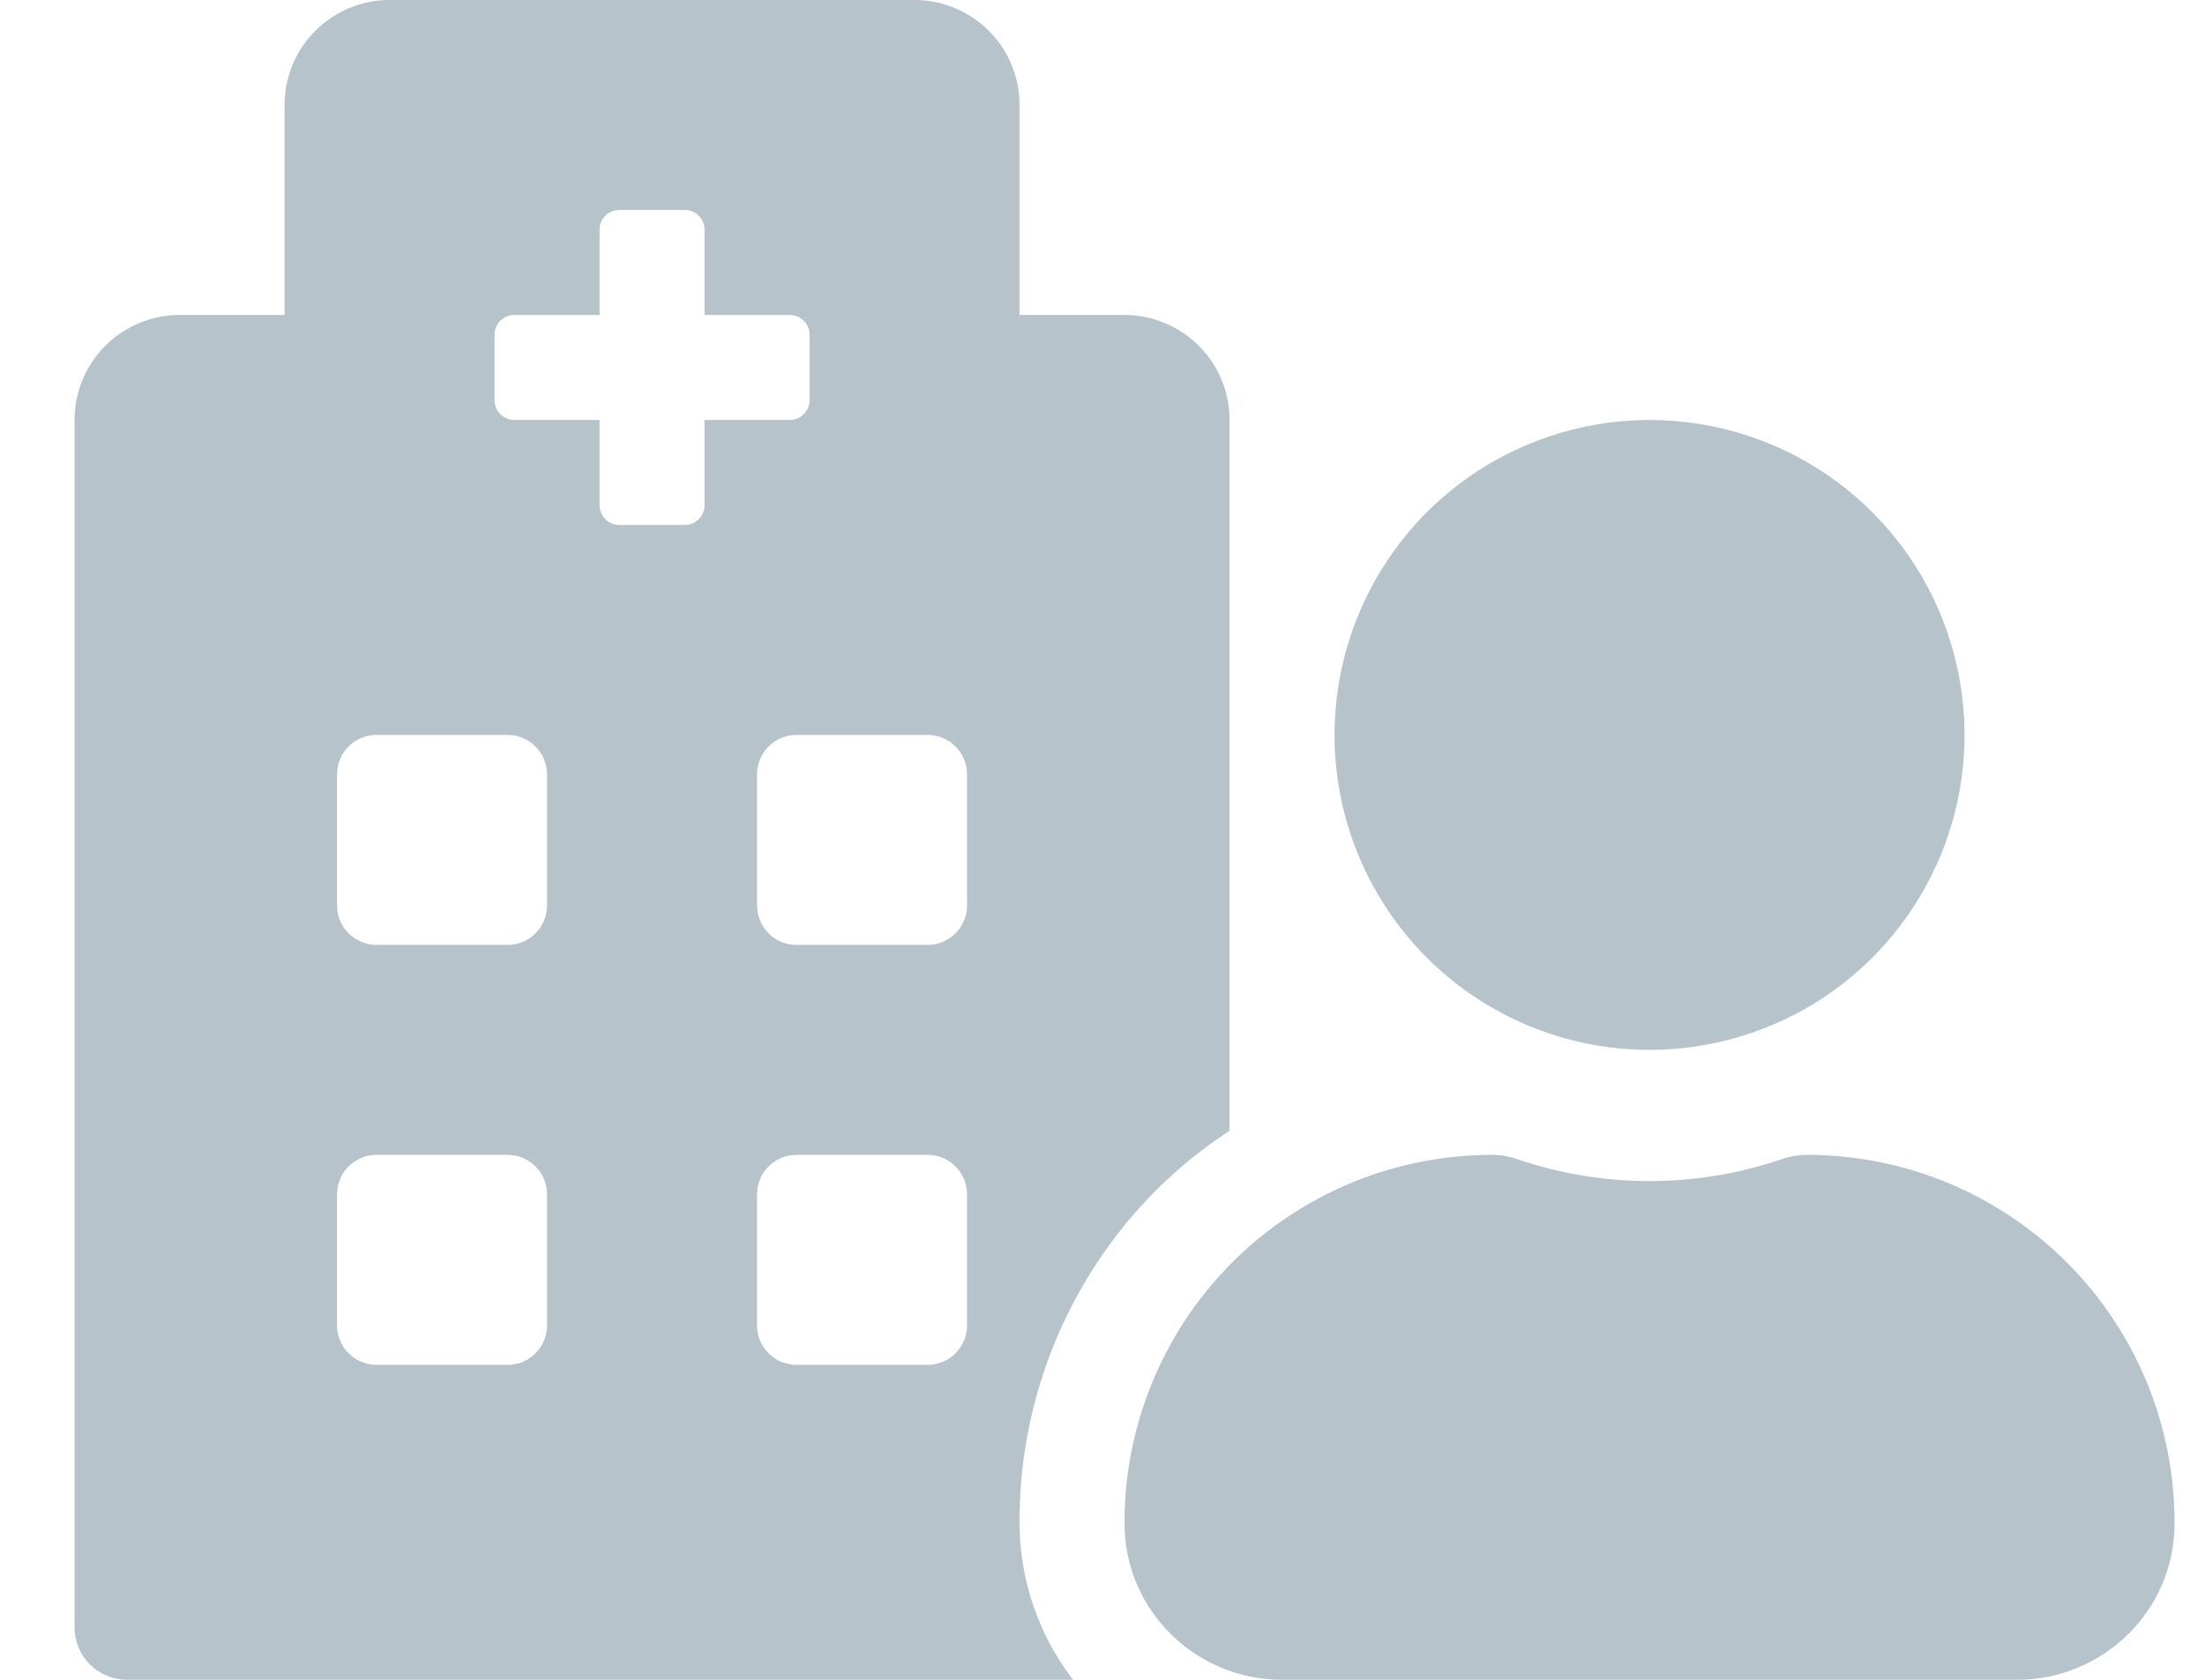 <svg width="21" height="16" viewBox="0 0 21 16" fill="none" xmlns="http://www.w3.org/2000/svg">
<path d="M15.71 10C16.303 10 16.883 9.824 17.377 9.495C17.87 9.165 18.255 8.696 18.482 8.148C18.709 7.6 18.768 6.997 18.652 6.415C18.537 5.833 18.251 5.298 17.831 4.879C17.412 4.459 16.877 4.174 16.295 4.058C15.713 3.942 15.11 4.002 14.562 4.229C14.014 4.456 13.545 4.84 13.216 5.334C12.886 5.827 12.71 6.407 12.71 7C12.71 7.796 13.026 8.559 13.589 9.122C14.151 9.684 14.914 10 15.71 10ZM17.21 11C17.135 11 17.061 11.011 16.989 11.034C16.161 11.322 15.259 11.322 14.43 11.034C14.359 11.011 14.285 11 14.21 11C13.749 11 13.292 11.091 12.866 11.268C12.44 11.446 12.053 11.705 11.728 12.032C11.403 12.359 11.146 12.747 10.971 13.174C10.796 13.601 10.707 14.058 10.71 14.52C10.714 15.34 11.389 16 12.21 16H19.21C20.031 16 20.706 15.34 20.71 14.52C20.712 14.058 20.624 13.601 20.449 13.174C20.274 12.747 20.017 12.359 19.692 12.032C19.366 11.705 18.98 11.446 18.554 11.268C18.128 11.091 17.671 11 17.21 11ZM11.02 11.327C11.231 11.119 11.462 10.932 11.71 10.77V4C11.71 3.735 11.605 3.481 11.417 3.293C11.229 3.106 10.975 3 10.71 3H9.71V1C9.71 0.735 9.605 0.481 9.417 0.293C9.23 0.106 8.975 0 8.71 0L3.71 0C3.445 0 3.19 0.106 3.003 0.293C2.815 0.481 2.71 0.735 2.71 1V3H1.71C1.445 3 1.19 3.106 1.003 3.293C0.815 3.481 0.71 3.735 0.71 4L0.71 15.5C0.71 15.633 0.763 15.76 0.856 15.854C0.95 15.947 1.077 16 1.21 16H10.22C9.894 15.577 9.715 15.059 9.71 14.525C9.705 13.932 9.818 13.343 10.043 12.794C10.268 12.245 10.6 11.746 11.02 11.327ZM5.21 12.625C5.21 12.725 5.17 12.82 5.1 12.89C5.03 12.961 4.934 13 4.835 13H3.585C3.486 13 3.39 12.961 3.32 12.89C3.249 12.82 3.21 12.725 3.21 12.625V11.375C3.21 11.276 3.249 11.18 3.32 11.11C3.39 11.04 3.486 11 3.585 11H4.835C4.934 11 5.03 11.04 5.1 11.11C5.17 11.18 5.21 11.276 5.21 11.375V12.625ZM5.21 8.625C5.21 8.725 5.17 8.82 5.1 8.89C5.03 8.961 4.934 9 4.835 9H3.585C3.486 9 3.39 8.961 3.32 8.89C3.249 8.82 3.21 8.725 3.21 8.625V7.375C3.21 7.276 3.249 7.18 3.32 7.11C3.39 7.04 3.486 7 3.585 7H4.835C4.934 7 5.03 7.04 5.1 7.11C5.17 7.18 5.21 7.276 5.21 7.375V8.625ZM6.71 4.813C6.71 4.862 6.69 4.91 6.655 4.945C6.62 4.98 6.572 5 6.522 5H5.897C5.848 5 5.8 4.98 5.765 4.945C5.73 4.91 5.71 4.862 5.71 4.813V4H4.897C4.848 4 4.8 3.98 4.765 3.945C4.73 3.91 4.71 3.862 4.71 3.813V3.188C4.71 3.138 4.73 3.09 4.765 3.055C4.8 3.02 4.848 3 4.897 3H5.71V2.188C5.71 2.138 5.73 2.09 5.765 2.055C5.8 2.02 5.848 2 5.897 2H6.522C6.572 2 6.62 2.02 6.655 2.055C6.69 2.09 6.71 2.138 6.71 2.188V3H7.522C7.572 3 7.62 3.02 7.655 3.055C7.69 3.09 7.71 3.138 7.71 3.188V3.813C7.71 3.862 7.69 3.91 7.655 3.945C7.62 3.98 7.572 4 7.522 4H6.71V4.813ZM9.21 12.625C9.21 12.725 9.17 12.82 9.1 12.89C9.03 12.961 8.934 13 8.835 13H7.585C7.485 13 7.39 12.961 7.32 12.89C7.249 12.82 7.21 12.725 7.21 12.625V11.375C7.21 11.276 7.249 11.18 7.32 11.11C7.39 11.04 7.485 11 7.585 11H8.835C8.934 11 9.03 11.04 9.1 11.11C9.17 11.18 9.21 11.276 9.21 11.375V12.625ZM9.21 8.625C9.21 8.725 9.17 8.82 9.1 8.89C9.03 8.961 8.934 9 8.835 9H7.585C7.485 9 7.39 8.961 7.32 8.89C7.249 8.82 7.21 8.725 7.21 8.625V7.375C7.21 7.276 7.249 7.18 7.32 7.11C7.39 7.04 7.485 7 7.585 7H8.835C8.934 7 9.03 7.04 9.1 7.11C9.17 7.18 9.21 7.276 9.21 7.375V8.625Z" fill="#B7C3CB"/>
</svg>
